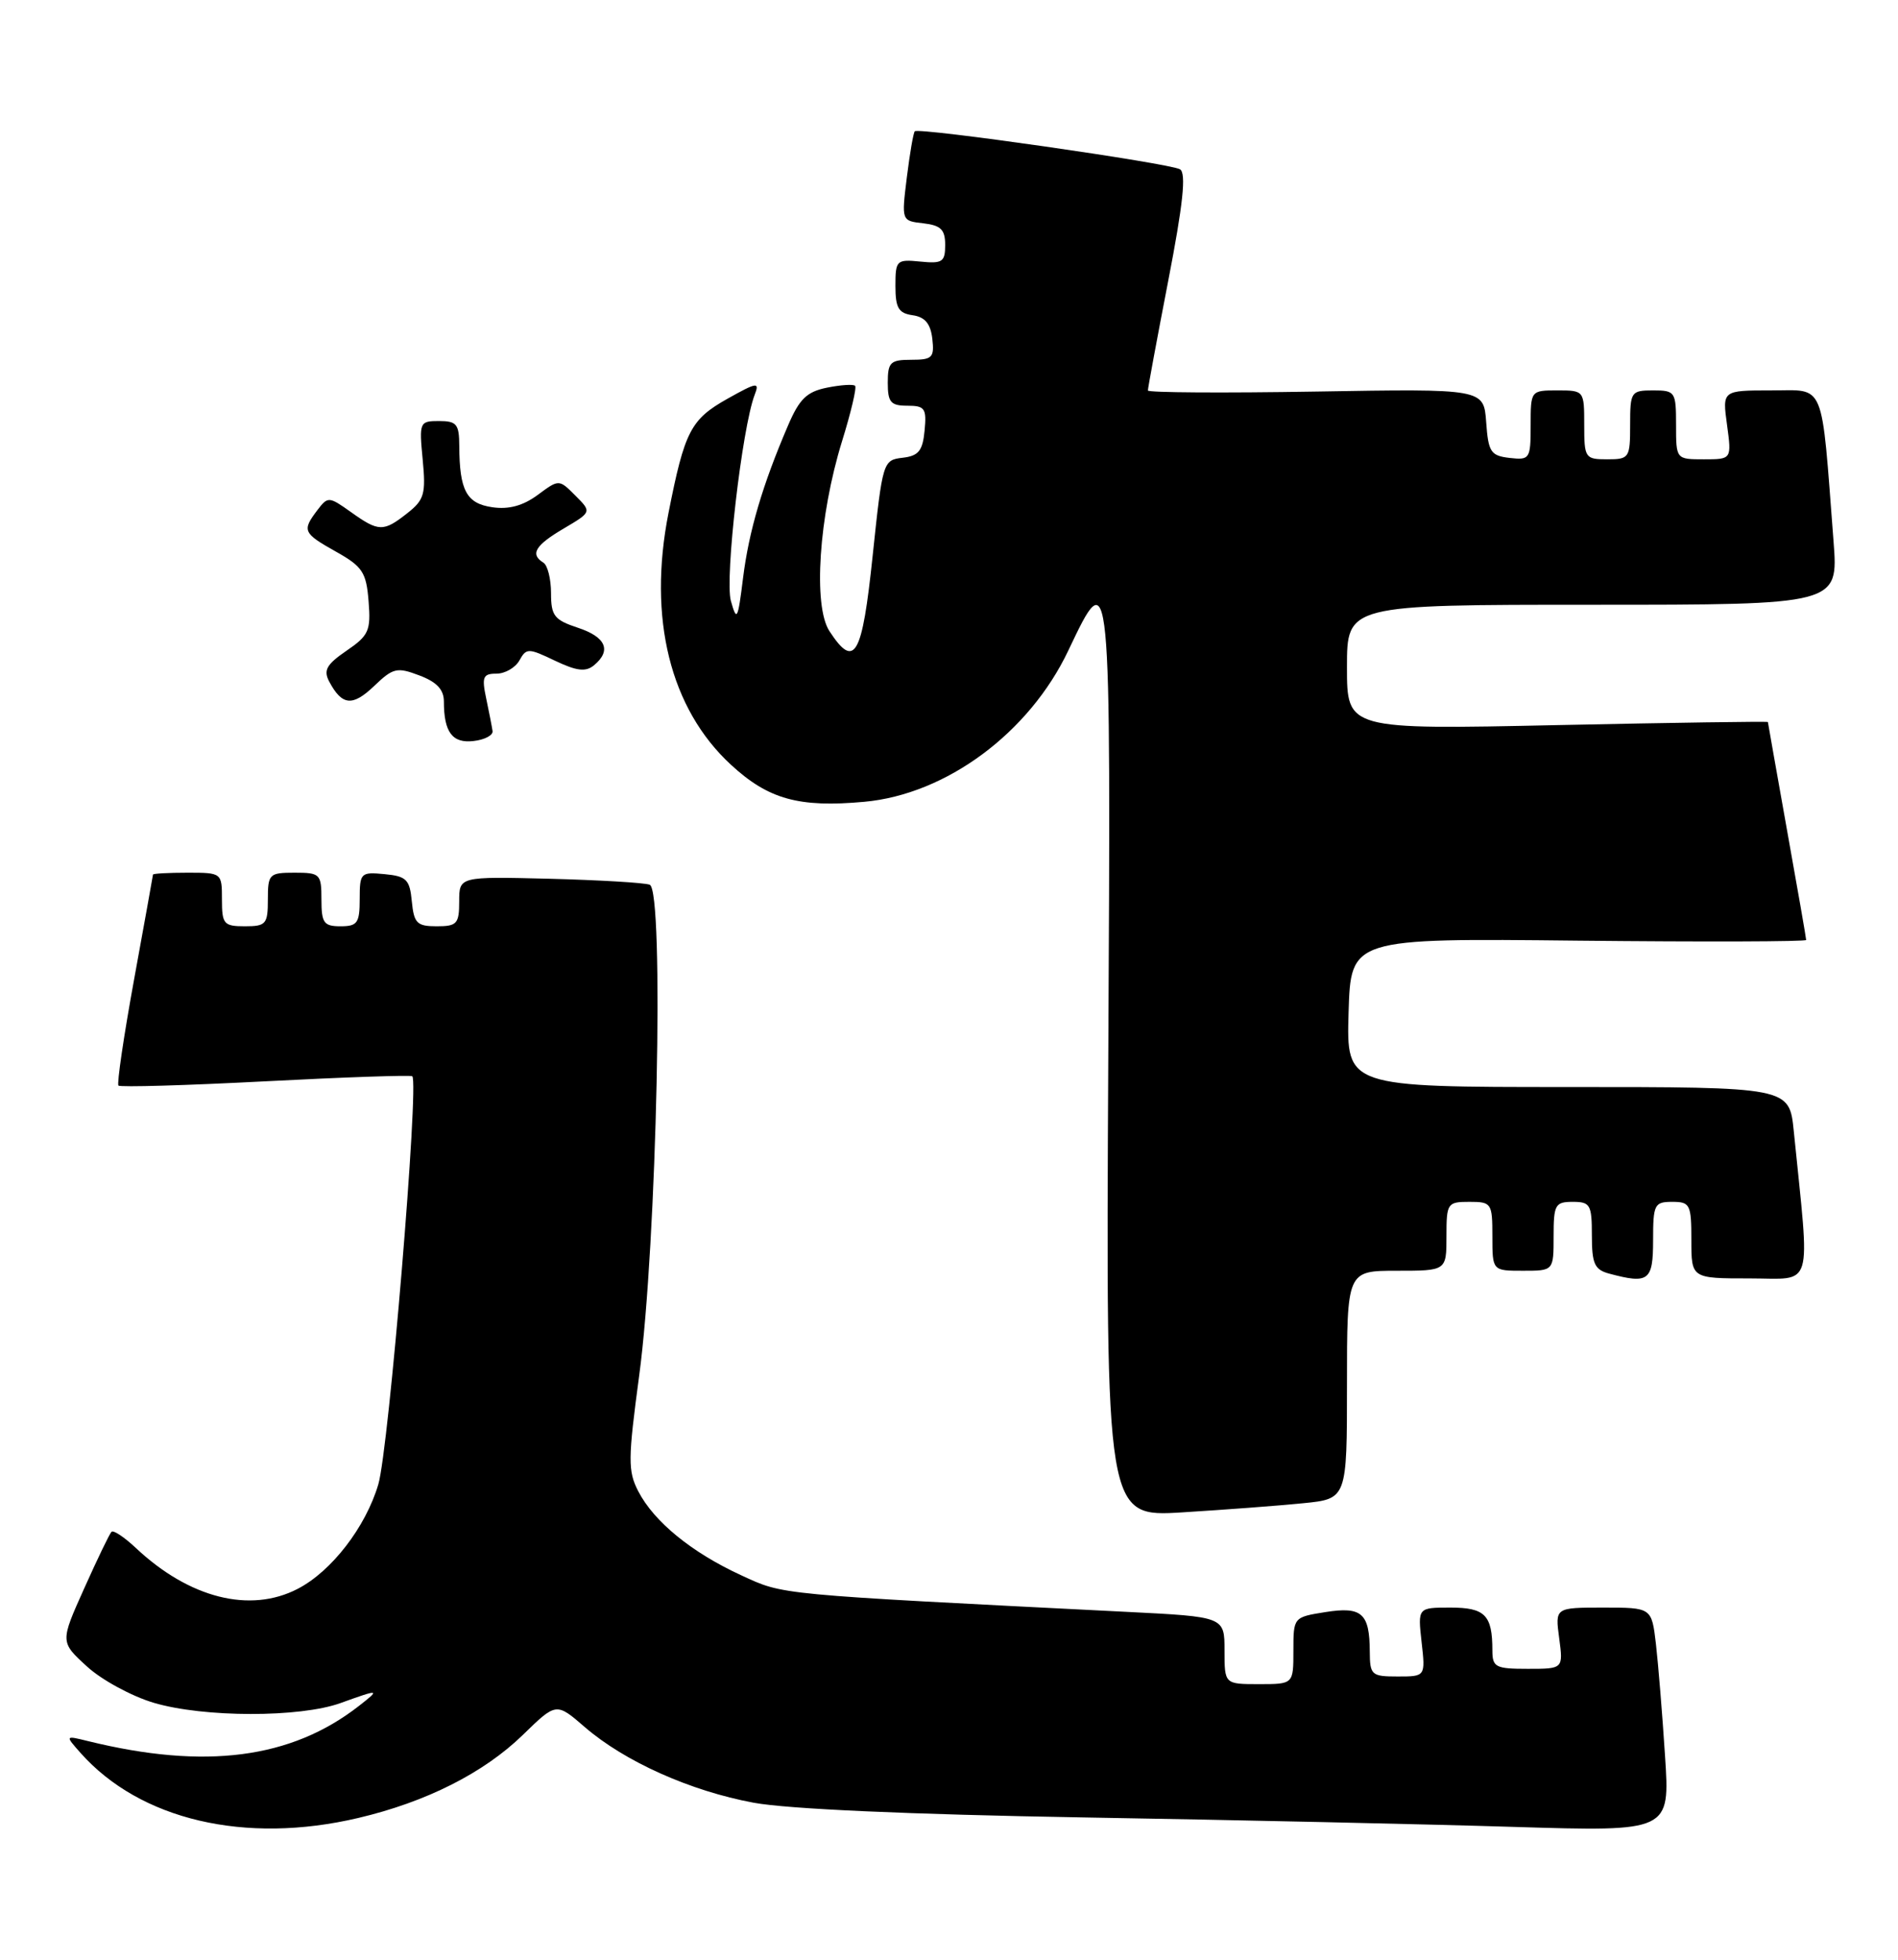 <?xml version="1.0" encoding="UTF-8" standalone="no"?>
<!DOCTYPE svg PUBLIC "-//W3C//DTD SVG 1.1//EN" "http://www.w3.org/Graphics/SVG/1.1/DTD/svg11.dtd" >
<svg xmlns="http://www.w3.org/2000/svg" xmlns:xlink="http://www.w3.org/1999/xlink" version="1.1" viewBox="0 0 248 256">
 <g >
 <path fill="currentColor"
d=" M 46.82 237.48 C 55.70 235.39 63.20 231.60 68.31 226.64 C 72.68 222.38 72.68 222.38 76.41 225.61 C 81.62 230.11 90.19 233.95 98.47 235.49 C 102.91 236.31 118.74 237.02 141.50 237.41 C 161.30 237.74 186.66 238.30 197.85 238.65 C 218.21 239.27 218.21 239.27 217.56 229.39 C 217.21 223.95 216.67 217.36 216.37 214.75 C 215.81 210.00 215.81 210.00 209.50 210.00 C 203.19 210.00 203.19 210.00 203.73 214.00 C 204.26 218.00 204.26 218.00 199.63 218.00 C 195.40 218.00 195.00 217.79 195.00 215.58 C 195.00 210.98 194.04 210.00 189.52 210.00 C 185.25 210.00 185.25 210.00 185.75 214.50 C 186.26 219.00 186.26 219.00 182.63 219.00 C 179.20 219.00 179.00 218.82 178.98 215.75 C 178.96 210.73 177.94 209.83 173.17 210.59 C 169.01 211.25 169.00 211.27 169.00 215.63 C 169.00 220.00 169.00 220.00 164.50 220.00 C 160.00 220.00 160.00 220.00 160.00 215.60 C 160.00 211.20 160.00 211.20 147.25 210.56 C 101.01 208.23 102.47 208.36 96.85 205.78 C 90.39 202.81 85.46 198.79 83.40 194.81 C 82.03 192.16 82.05 190.64 83.52 179.68 C 85.83 162.60 86.82 116.23 84.89 115.57 C 84.13 115.30 78.21 114.96 71.75 114.79 C 60.00 114.50 60.00 114.50 60.00 117.75 C 60.00 120.68 59.71 121.00 57.06 121.00 C 54.48 121.00 54.09 120.61 53.81 117.75 C 53.54 114.89 53.11 114.46 50.25 114.19 C 47.13 113.89 47.00 114.02 47.00 117.44 C 47.00 120.57 46.70 121.00 44.50 121.00 C 42.31 121.00 42.00 120.57 42.00 117.50 C 42.00 114.17 41.83 114.00 38.50 114.00 C 35.17 114.00 35.00 114.17 35.00 117.50 C 35.00 120.72 34.76 121.00 32.00 121.00 C 29.24 121.00 29.00 120.72 29.00 117.50 C 29.00 114.02 28.98 114.00 24.50 114.00 C 22.02 114.00 19.99 114.11 19.99 114.25 C 19.98 114.39 18.87 120.55 17.52 127.95 C 16.17 135.35 15.25 141.59 15.48 141.81 C 15.71 142.04 24.36 141.79 34.70 141.25 C 45.04 140.71 53.66 140.42 53.87 140.59 C 54.78 141.37 50.80 189.32 49.43 193.91 C 47.78 199.49 43.31 205.27 38.90 207.55 C 32.67 210.78 24.73 208.77 17.76 202.22 C 16.25 200.80 14.82 199.85 14.57 200.10 C 14.32 200.34 12.71 203.68 10.99 207.52 C 7.86 214.49 7.86 214.49 11.35 217.68 C 13.26 219.44 17.20 221.58 20.10 222.44 C 26.62 224.37 39.17 224.39 44.50 222.47 C 49.63 220.62 49.73 220.64 46.88 222.86 C 38.04 229.75 26.79 231.20 11.50 227.44 C 8.50 226.70 8.50 226.70 10.50 228.96 C 18.28 237.74 32.03 240.97 46.82 237.48 Z  M 170.25 196.37 C 176.00 195.80 176.00 195.80 176.00 180.90 C 176.00 166.00 176.00 166.00 182.50 166.00 C 189.00 166.00 189.00 166.00 189.00 161.50 C 189.00 157.17 189.11 157.00 192.00 157.00 C 194.89 157.00 195.00 157.17 195.00 161.50 C 195.00 166.00 195.00 166.00 199.00 166.00 C 203.00 166.00 203.00 166.00 203.00 161.50 C 203.00 157.37 203.20 157.00 205.50 157.00 C 207.79 157.00 208.00 157.37 208.00 161.38 C 208.00 165.08 208.35 165.86 210.25 166.37 C 215.43 167.76 216.00 167.32 216.00 162.00 C 216.00 157.33 216.17 157.00 218.50 157.00 C 220.83 157.00 221.00 157.33 221.00 162.00 C 221.00 167.00 221.00 167.00 228.62 167.00 C 237.09 167.00 236.51 168.90 234.38 147.75 C 233.80 142.00 233.80 142.00 204.87 142.00 C 175.93 142.00 175.93 142.00 176.21 132.28 C 176.50 122.56 176.50 122.56 206.25 122.88 C 222.61 123.05 236.00 123.01 236.00 122.79 C 236.00 122.57 234.88 116.12 233.50 108.45 C 232.13 100.78 231.01 94.42 231.00 94.32 C 231.00 94.22 218.62 94.40 203.50 94.72 C 176.00 95.31 176.00 95.31 176.00 87.16 C 176.00 79.00 176.00 79.00 208.10 79.00 C 240.21 79.00 240.21 79.00 239.58 70.75 C 237.94 49.42 238.59 51.00 231.42 51.00 C 225.04 51.00 225.04 51.00 225.66 55.50 C 226.27 60.00 226.27 60.00 222.64 60.00 C 219.00 60.00 219.00 60.00 219.00 55.50 C 219.00 51.17 218.89 51.00 216.00 51.00 C 213.11 51.00 213.00 51.17 213.00 55.50 C 213.00 59.83 212.89 60.00 210.00 60.00 C 207.11 60.00 207.00 59.83 207.00 55.50 C 207.00 51.02 206.98 51.00 203.50 51.00 C 200.01 51.00 200.00 51.01 200.00 55.57 C 200.00 59.96 199.89 60.12 197.25 59.82 C 194.78 59.53 194.47 59.06 194.19 55.14 C 193.87 50.78 193.87 50.78 171.94 51.15 C 159.87 51.35 149.99 51.29 149.99 51.01 C 149.98 50.73 151.18 44.27 152.65 36.66 C 154.59 26.65 155.01 22.63 154.19 22.12 C 152.91 21.33 120.04 16.62 119.53 17.15 C 119.34 17.34 118.88 20.05 118.49 23.17 C 117.79 28.85 117.79 28.85 120.64 29.17 C 122.94 29.44 123.50 29.99 123.50 32.00 C 123.50 34.22 123.14 34.46 120.25 34.17 C 117.14 33.86 117.00 34.00 117.00 37.36 C 117.00 40.23 117.41 40.92 119.25 41.18 C 120.86 41.41 121.59 42.28 121.82 44.25 C 122.10 46.72 121.82 47.00 119.07 47.00 C 116.33 47.00 116.00 47.32 116.00 50.00 C 116.00 52.55 116.38 53.00 118.56 53.00 C 120.85 53.00 121.09 53.35 120.81 56.25 C 120.56 58.90 120.02 59.56 117.92 59.80 C 115.38 60.10 115.32 60.30 114.03 72.55 C 112.65 85.77 111.67 87.48 108.38 82.45 C 106.22 79.16 106.99 67.45 110.02 57.65 C 111.19 53.89 111.96 50.62 111.73 50.40 C 111.50 50.17 109.85 50.28 108.06 50.64 C 105.42 51.17 104.45 52.11 102.96 55.60 C 99.63 63.35 97.85 69.40 97.09 75.50 C 96.41 80.99 96.27 81.24 95.50 78.50 C 94.68 75.60 96.96 55.86 98.61 51.57 C 99.27 49.87 98.92 49.92 95.05 52.09 C 90.25 54.79 89.46 56.30 87.35 67.00 C 84.63 80.76 87.56 92.58 95.52 99.91 C 100.40 104.41 104.38 105.52 112.92 104.74 C 123.64 103.77 134.49 95.73 139.59 84.98 C 145.16 73.25 145.16 73.23 144.81 138.59 C 144.50 198.18 144.50 198.18 154.50 197.56 C 160.00 197.22 167.09 196.69 170.25 196.37 Z  M 64.36 95.50 C 64.28 94.95 63.91 93.04 63.53 91.25 C 62.93 88.42 63.11 88.00 64.87 88.00 C 65.99 88.00 67.34 87.22 67.87 86.27 C 68.78 84.64 69.03 84.64 72.52 86.31 C 75.36 87.66 76.53 87.80 77.61 86.91 C 79.94 84.98 79.18 83.21 75.50 82.00 C 72.42 80.98 72.00 80.44 72.00 77.48 C 72.00 75.63 71.55 73.84 71.00 73.50 C 69.23 72.40 69.92 71.24 73.66 69.04 C 77.32 66.88 77.32 66.88 75.18 64.74 C 73.04 62.59 73.04 62.59 70.25 64.66 C 68.33 66.07 66.47 66.58 64.32 66.26 C 60.95 65.77 60.04 64.08 60.01 58.25 C 60.00 55.41 59.67 55.00 57.37 55.00 C 54.82 55.00 54.76 55.14 55.23 60.04 C 55.66 64.52 55.44 65.30 53.22 67.04 C 50.10 69.50 49.49 69.49 45.85 66.89 C 42.97 64.84 42.84 64.84 41.47 66.64 C 39.44 69.32 39.58 69.64 43.91 72.07 C 47.37 74.01 47.86 74.76 48.16 78.54 C 48.47 82.39 48.19 83.02 45.27 85.01 C 42.65 86.81 42.23 87.56 43.03 89.06 C 44.70 92.18 46.06 92.31 48.88 89.62 C 51.36 87.24 51.87 87.12 54.79 88.23 C 57.06 89.08 58.00 90.08 58.00 91.64 C 58.00 95.65 59.11 97.13 61.88 96.80 C 63.32 96.64 64.44 96.05 64.36 95.50 Z "/>
</g>
</svg>